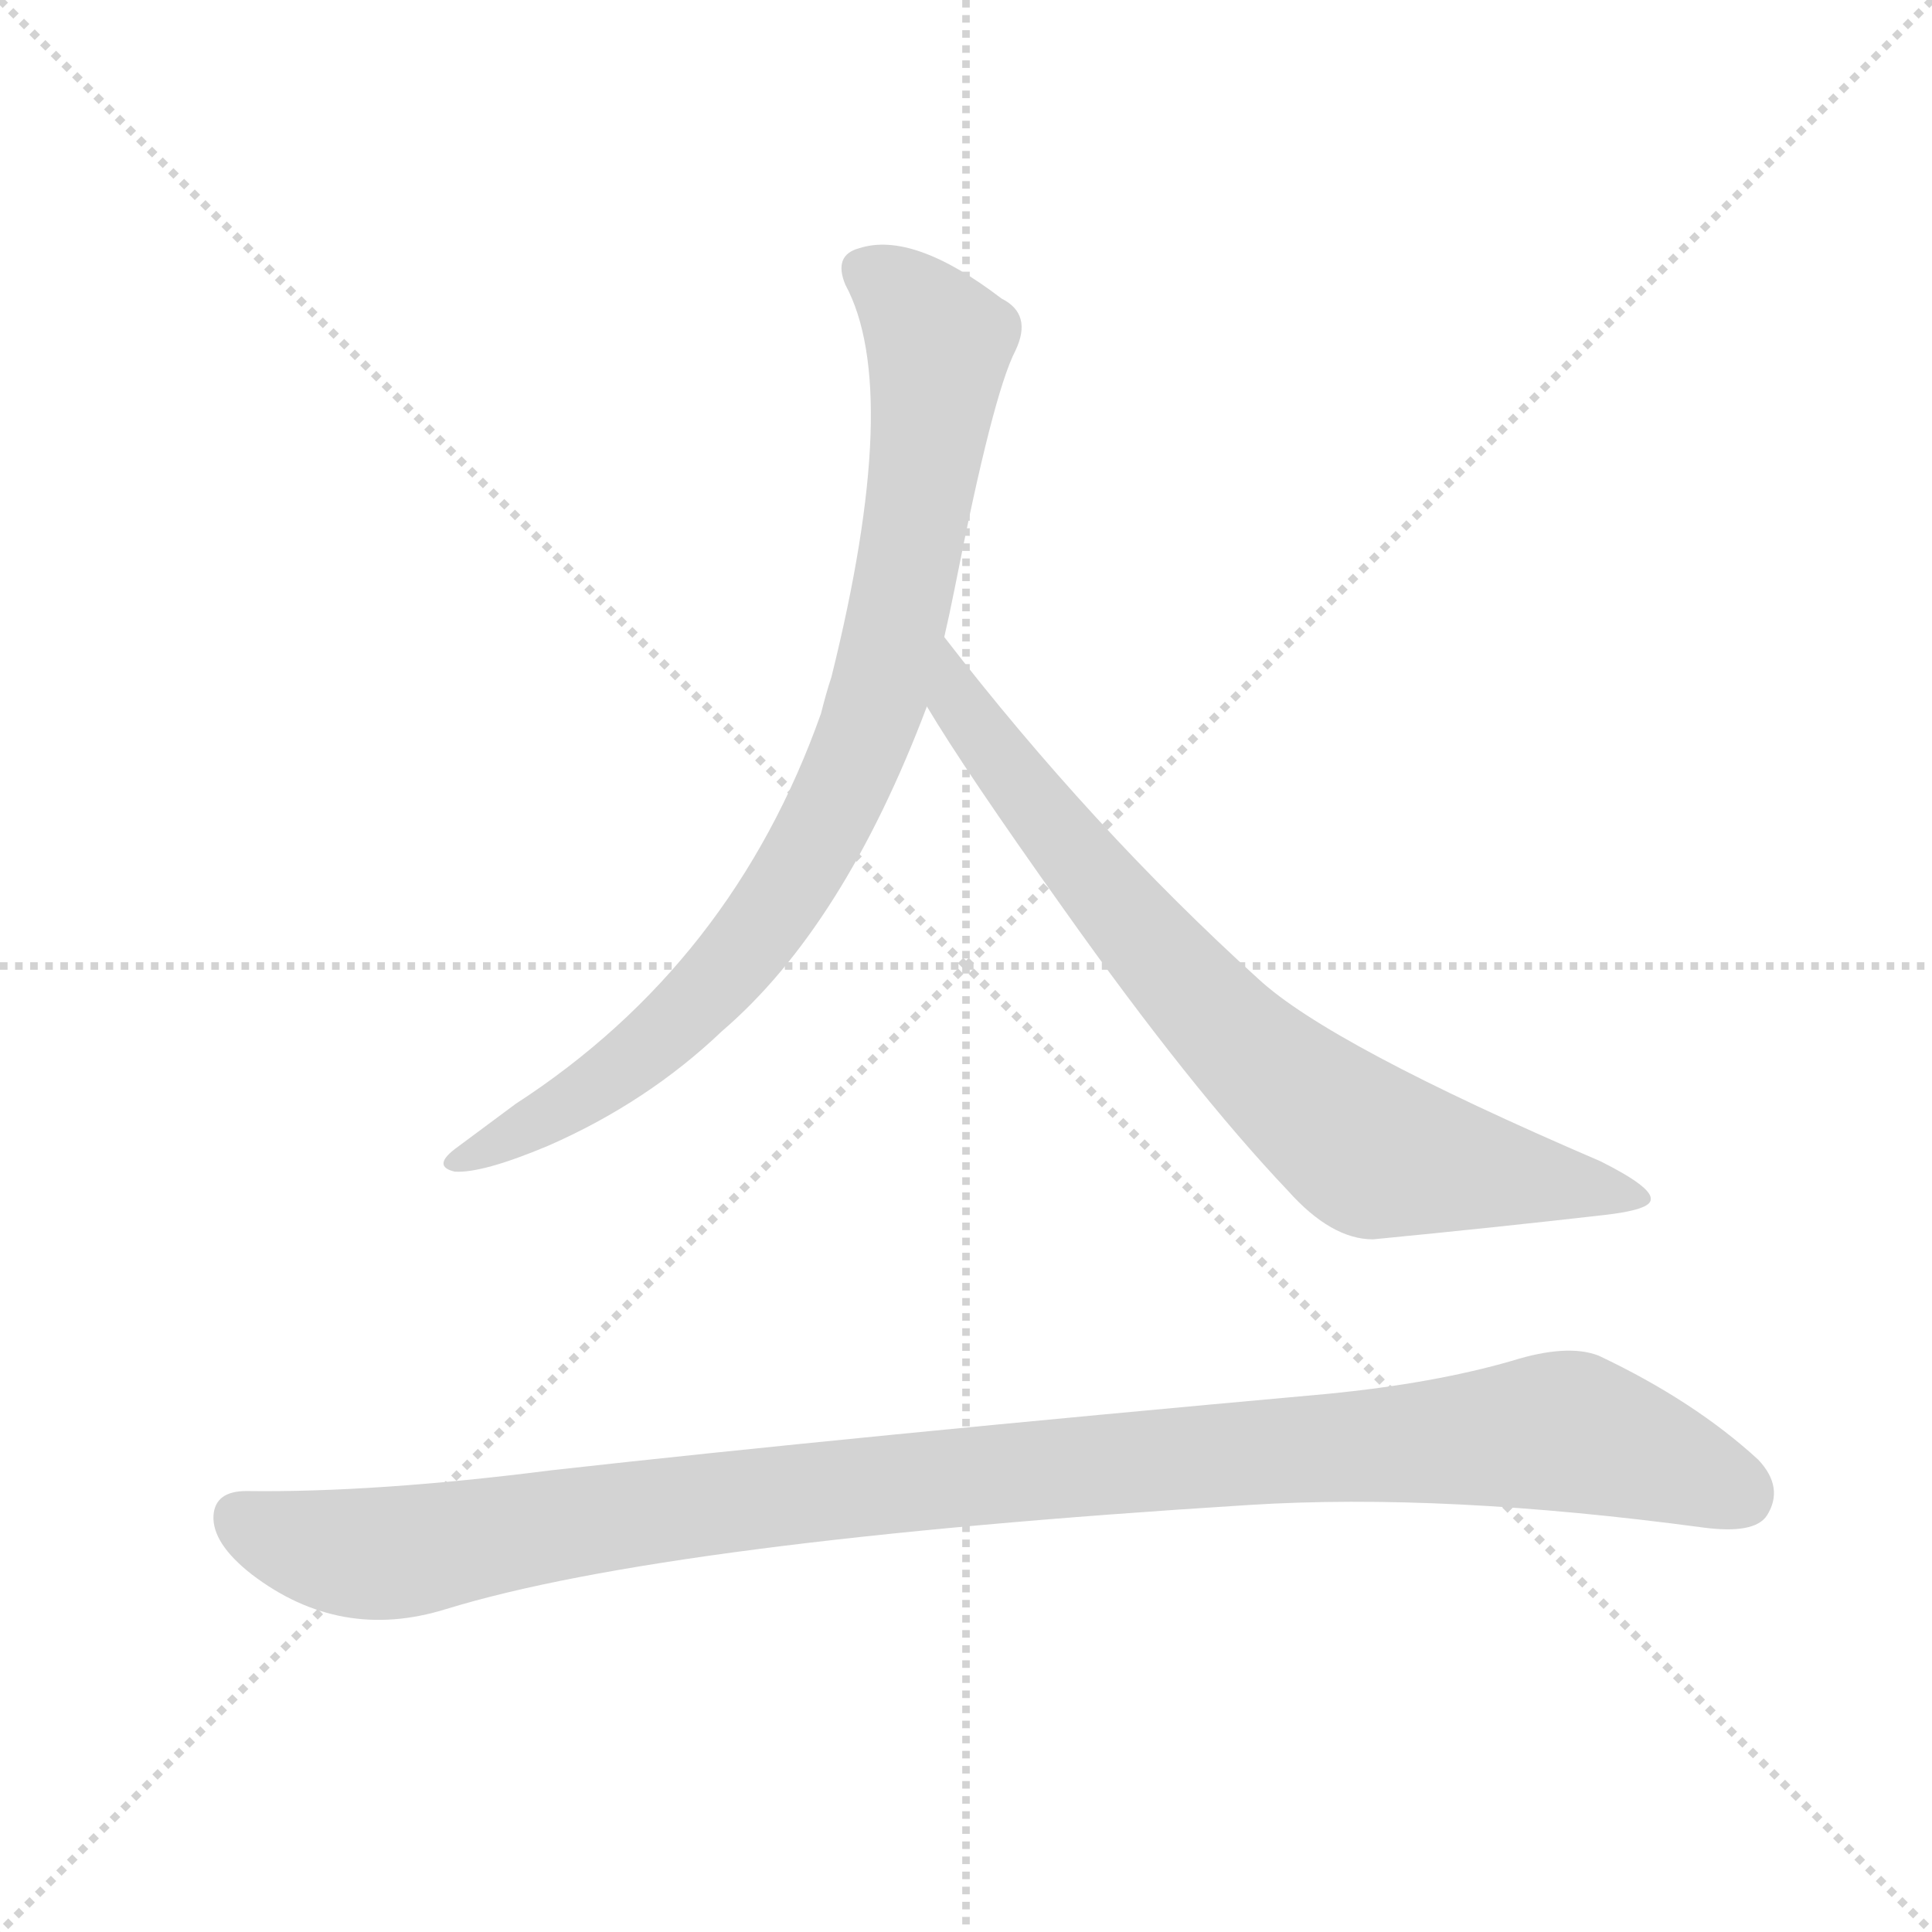 <svg version="1.1" viewBox="0 0 1024 1024" xmlns="http://www.w3.org/2000/svg">
  <g stroke="lightgray" stroke-dasharray="1,1" stroke-width="1" transform="scale(4, 4)">
    <line x1="0" y1="0" x2="256" y2="256"></line>
    <line x1="256" y1="0" x2="0" y2="256"></line>
    <line x1="128" y1="0" x2="128" y2="256"></line>
    <line x1="0" y1="128" x2="256" y2="128"></line>
  </g>
  <g transform="scale(0.92, -0.92) translate(60, -830)">
    <style type="text/css">
      
        @keyframes keyframes0 {
          from {
            stroke: blue;
            stroke-dashoffset: 895;
            stroke-width: 128;
          }
          74% {
            animation-timing-function: step-end;
            stroke: blue;
            stroke-dashoffset: 0;
            stroke-width: 128;
          }
          to {
            stroke: black;
            stroke-width: 1024;
          }
        }
        #make-me-a-hanzi-animation-0 {
          animation: keyframes0 0.978s both;
          animation-delay: 0s;
          animation-timing-function: linear;
        }
      
        @keyframes keyframes1 {
          from {
            stroke: blue;
            stroke-dashoffset: 796;
            stroke-width: 128;
          }
          72% {
            animation-timing-function: step-end;
            stroke: blue;
            stroke-dashoffset: 0;
            stroke-width: 128;
          }
          to {
            stroke: black;
            stroke-width: 1024;
          }
        }
        #make-me-a-hanzi-animation-1 {
          animation: keyframes1 0.898s both;
          animation-delay: 0.978s;
          animation-timing-function: linear;
        }
      
        @keyframes keyframes2 {
          from {
            stroke: blue;
            stroke-dashoffset: 1135;
            stroke-width: 128;
          }
          79% {
            animation-timing-function: step-end;
            stroke: blue;
            stroke-dashoffset: 0;
            stroke-width: 128;
          }
          to {
            stroke: black;
            stroke-width: 1024;
          }
        }
        #make-me-a-hanzi-animation-2 {
          animation: keyframes2 1.174s both;
          animation-delay: 1.876s;
          animation-timing-function: linear;
        }
      
    </style>
    
      <path d="M 484 463 Q 487 476 490 491 Q 512 603 525 628 Q 535 649 517 658 Q 466 697 435 687 Q 420 683 427 666 Q 460 605 419 440 Q 416 431 413 419 Q 362 275 237 194 L 202 168 Q 189 158 202 155 Q 218 154 256 170 Q 313 195 356 236 Q 426 296 474 423 L 484 463 Z" fill="lightgray"></path>
    
      <path d="M 474 423 Q 496 386 553 306 Q 626 203 682 144 Q 707 116 731 116 Q 803 123 864 130 Q 891 133 891 139 Q 892 146 862 161 Q 706 228 665 266 Q 569 353 484 463 C 466 487 458 449 474 423 Z" fill="lightgray"></path>
    
      <path d="M 82 -29 Q 64 -29 63 -43 Q 62 -59 85 -77 Q 136 -116 197 -97 Q 324 -58 660 -37 Q 772 -30 921 -50 Q 951 -54 958 -43 Q 968 -27 953 -11 Q 916 23 861 49 Q 843 56 811 46 Q 766 33 705 27 Q 428 2 258 -17 Q 156 -30 82 -29 Z" fill="lightgray"></path>
    
    
      <clipPath id="make-me-a-hanzi-clip-0">
        <path d="M 484 463 Q 487 476 490 491 Q 512 603 525 628 Q 535 649 517 658 Q 466 697 435 687 Q 420 683 427 666 Q 460 605 419 440 Q 416 431 413 419 Q 362 275 237 194 L 202 168 Q 189 158 202 155 Q 218 154 256 170 Q 313 195 356 236 Q 426 296 474 423 L 484 463 Z"></path>
      </clipPath>
      <path clip-path="url(#make-me-a-hanzi-clip-0)" d="M 437 674 L 451 668 L 481 631 L 457 476 L 445 424 L 425 375 L 387 308 L 326 237 L 257 187 L 206 162" fill="none" id="make-me-a-hanzi-animation-0" stroke-dasharray="767 1534" stroke-linecap="round"></path>
    
      <clipPath id="make-me-a-hanzi-clip-1">
        <path d="M 474 423 Q 496 386 553 306 Q 626 203 682 144 Q 707 116 731 116 Q 803 123 864 130 Q 891 133 891 139 Q 892 146 862 161 Q 706 228 665 266 Q 569 353 484 463 C 466 487 458 449 474 423 Z"></path>
      </clipPath>
      <path clip-path="url(#make-me-a-hanzi-clip-1)" d="M 487 455 L 491 426 L 566 328 L 648 235 L 711 180 L 736 166 L 885 140" fill="none" id="make-me-a-hanzi-animation-1" stroke-dasharray="668 1336" stroke-linecap="round"></path>
    
      <clipPath id="make-me-a-hanzi-clip-2">
        <path d="M 82 -29 Q 64 -29 63 -43 Q 62 -59 85 -77 Q 136 -116 197 -97 Q 324 -58 660 -37 Q 772 -30 921 -50 Q 951 -54 958 -43 Q 968 -27 953 -11 Q 916 23 861 49 Q 843 56 811 46 Q 766 33 705 27 Q 428 2 258 -17 Q 156 -30 82 -29 Z"></path>
      </clipPath>
      <path clip-path="url(#make-me-a-hanzi-clip-2)" d="M 79 -44 L 107 -58 L 158 -65 L 458 -24 L 839 6 L 892 -9 L 943 -32" fill="none" id="make-me-a-hanzi-animation-2" stroke-dasharray="1007 2014" stroke-linecap="round"></path>
    
  </g>
</svg>